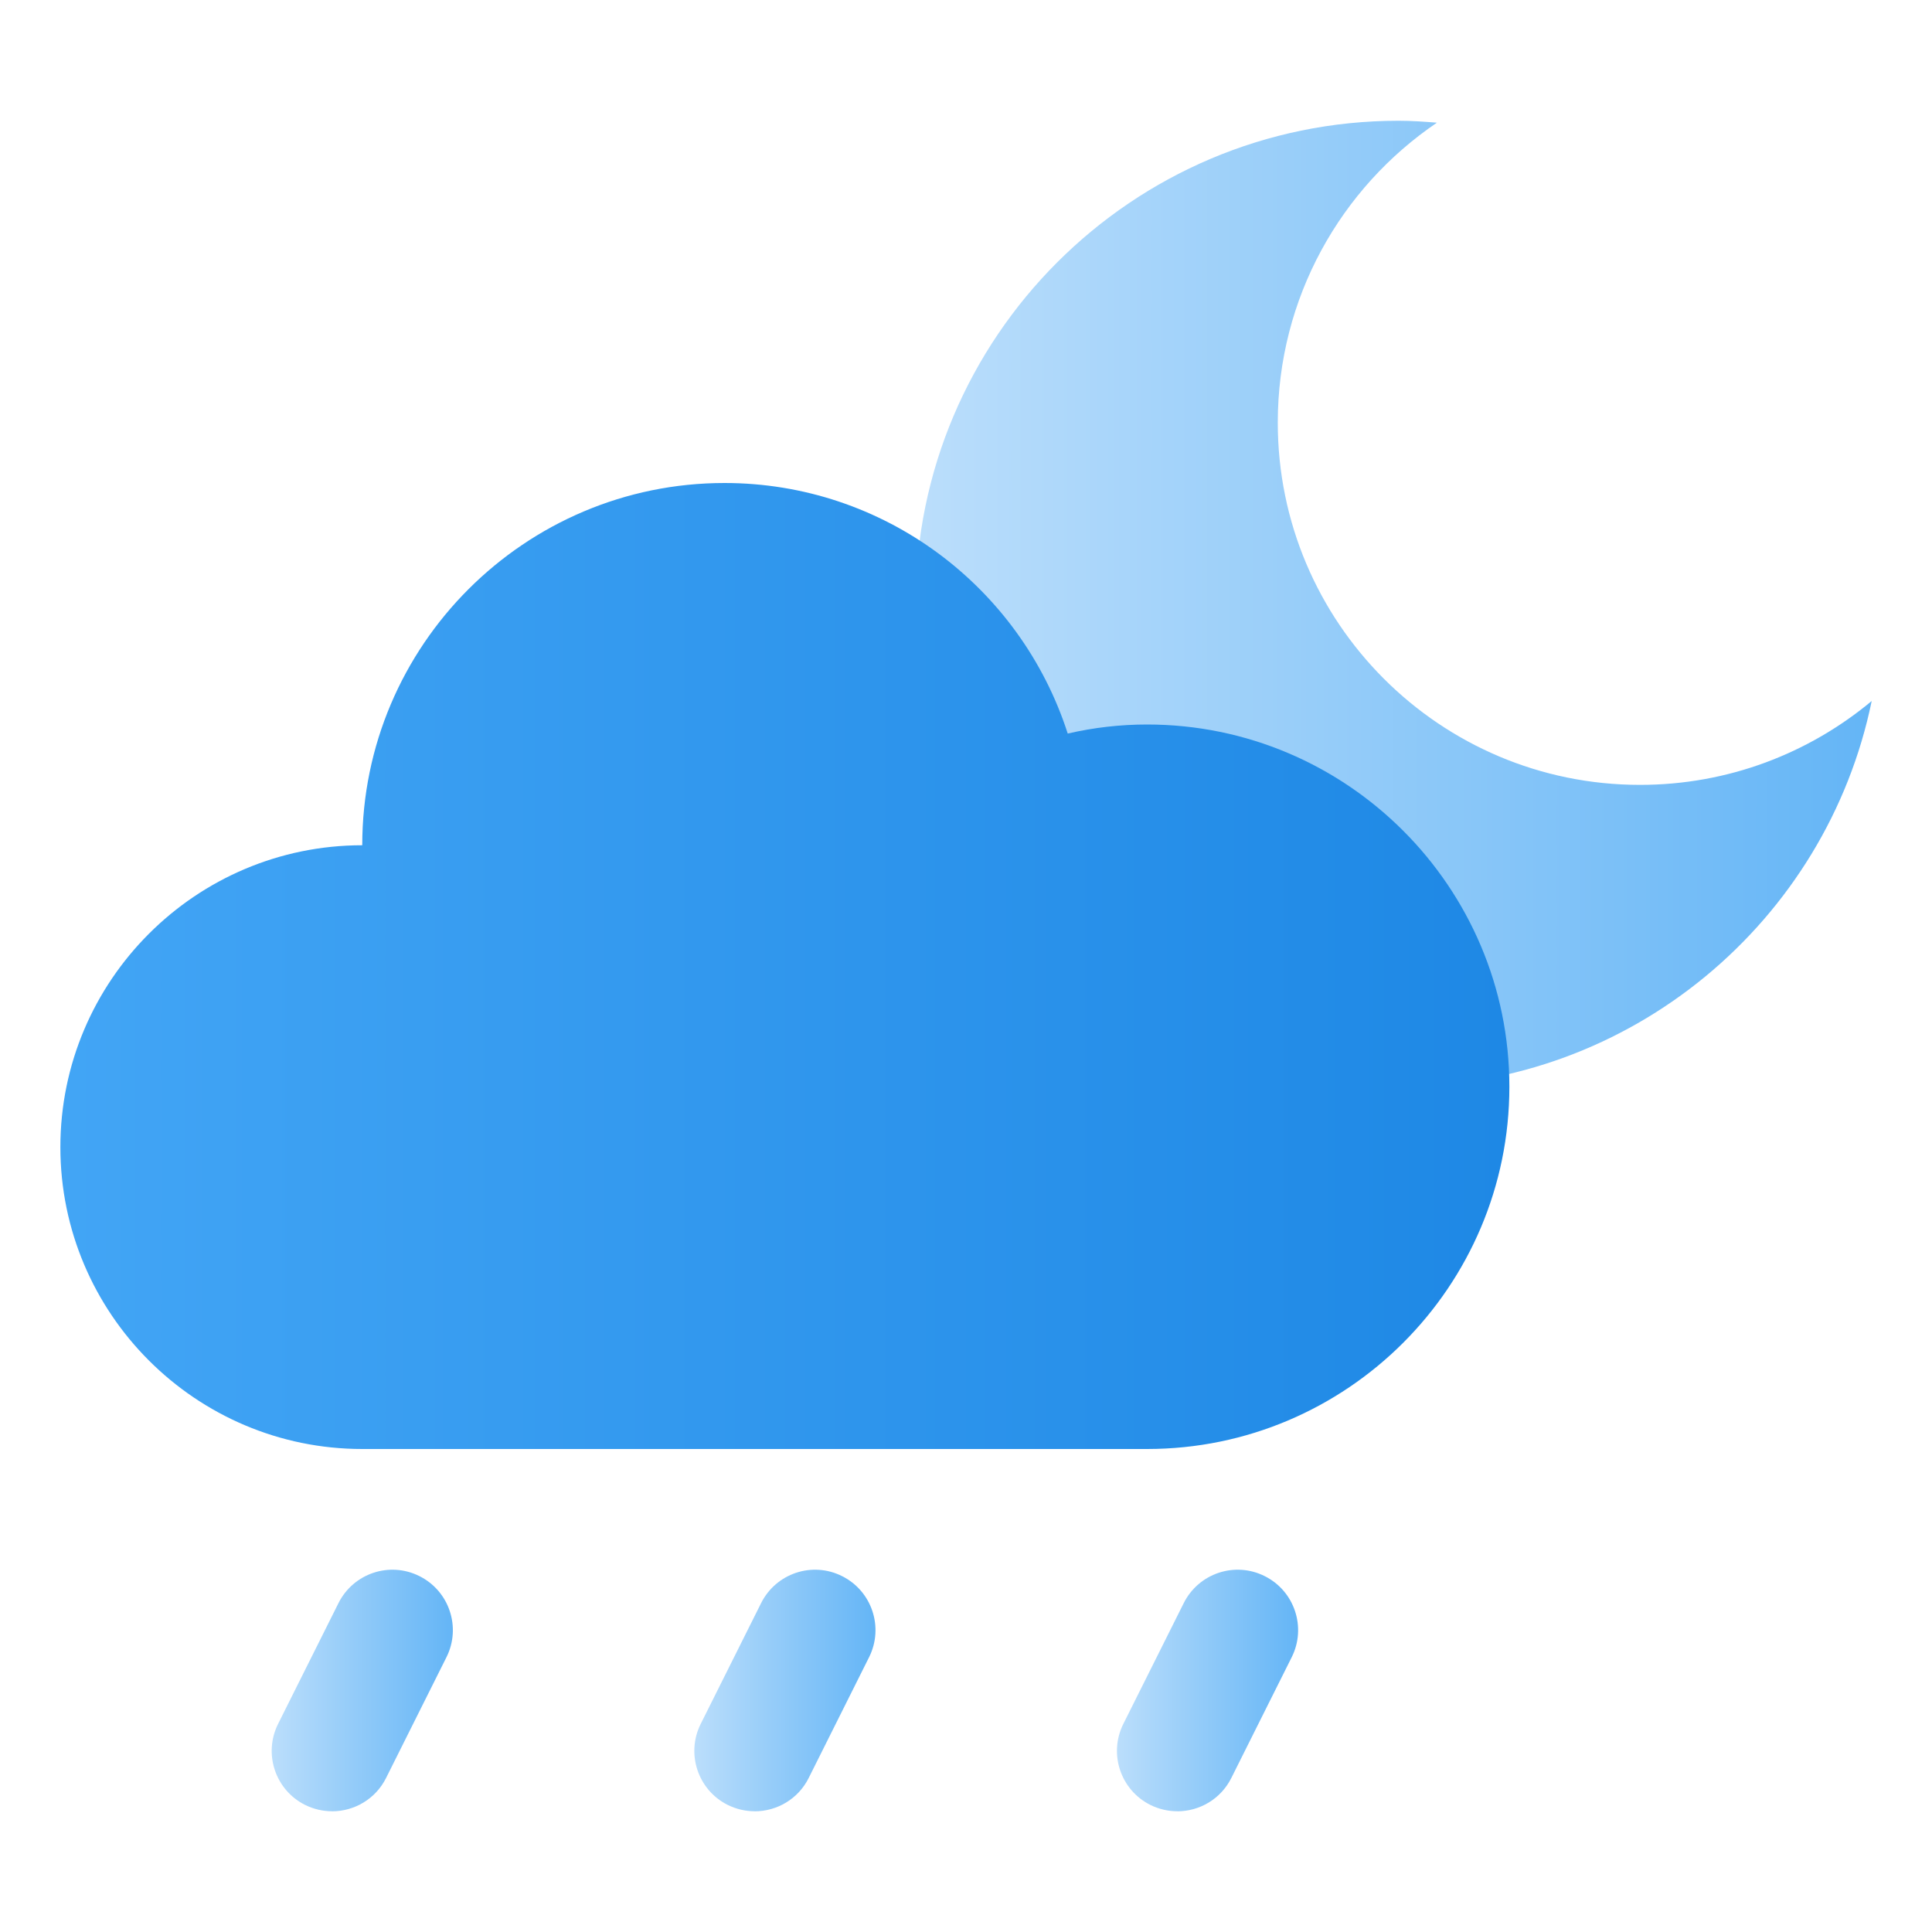 <svg height="512" viewBox="0 0 32 32" width="512" xmlns="http://www.w3.org/2000/svg" xmlns:xlink="http://www.w3.org/1999/xlink"><linearGradient id="lg1"><stop offset="0" stop-color="#bbdefb"/><stop offset="1" stop-color="#64b5f6"/></linearGradient><linearGradient id="SVGID_1_" gradientUnits="userSpaceOnUse" x1="15.164" x2="31" xlink:href="#lg1" y1="10" y2="10"/><linearGradient id="SVGID_2_" gradientUnits="userSpaceOnUse" x1="1" x2="25" y1="16" y2="16"><stop offset="0" stop-color="#42a5f5"/><stop offset="1" stop-color="#1e88e5"/></linearGradient><linearGradient id="SVGID_3_" gradientUnits="userSpaceOnUse" x1="4.5" x2="7.5" xlink:href="#lg1" y1="28" y2="28"/><linearGradient id="SVGID_4_" gradientUnits="userSpaceOnUse" x1="11.5" x2="14.5" xlink:href="#lg1" y1="28" y2="28"/><linearGradient id="SVGID_5_" gradientUnits="userSpaceOnUse" x1="18.5" x2="21.5" xlink:href="#lg1" y1="28" y2="28"/><g id="rainy_night"><g><path d="m27.164 13c-3.313 0-6-2.687-6-6 0-2.066 1.045-3.889 2.636-4.968-.21-.017-.421-.032-.636-.032-4.411 0-8 3.589-8 8s3.589 8 8 8c3.859 0 7.089-2.747 7.837-6.389-1.04.866-2.377 1.389-3.837 1.389z" fill="url(#SVGID_1_)"/><path d="m19 12c-.444 0-.883.05-1.315.15-.784-2.433-3.049-4.15-5.685-4.15-3.309 0-6 2.691-6 6-2.757 0-5 2.243-5 5s2.243 5 5 5h13c3.309 0 6-2.691 6-6s-2.691-6-6-6z" fill="url(#SVGID_2_)"/><g><g><path d="m5.499 30c-.15 0-.303-.034-.446-.105-.494-.247-.694-.848-.447-1.342l1-2c.247-.494.847-.696 1.342-.447.494.247.694.848.447 1.342l-1 2c-.175.351-.528.553-.896.553z" fill="url(#SVGID_3_)"/></g><g><path d="m12.499 30c-.15 0-.303-.034-.446-.105-.494-.247-.694-.848-.447-1.342l1-2c.247-.494.847-.696 1.342-.447.494.247.694.848.447 1.342l-1 2c-.175.351-.528.553-.896.553z" fill="url(#SVGID_4_)"/></g><g><path d="m19.499 30c-.15 0-.303-.034-.446-.105-.494-.247-.694-.848-.447-1.342l1-2c.247-.494.847-.696 1.342-.447.494.247.694.848.447 1.342l-1 2c-.175.351-.528.553-.896.553z" fill="url(#SVGID_5_)"/></g></g></g></g></svg>